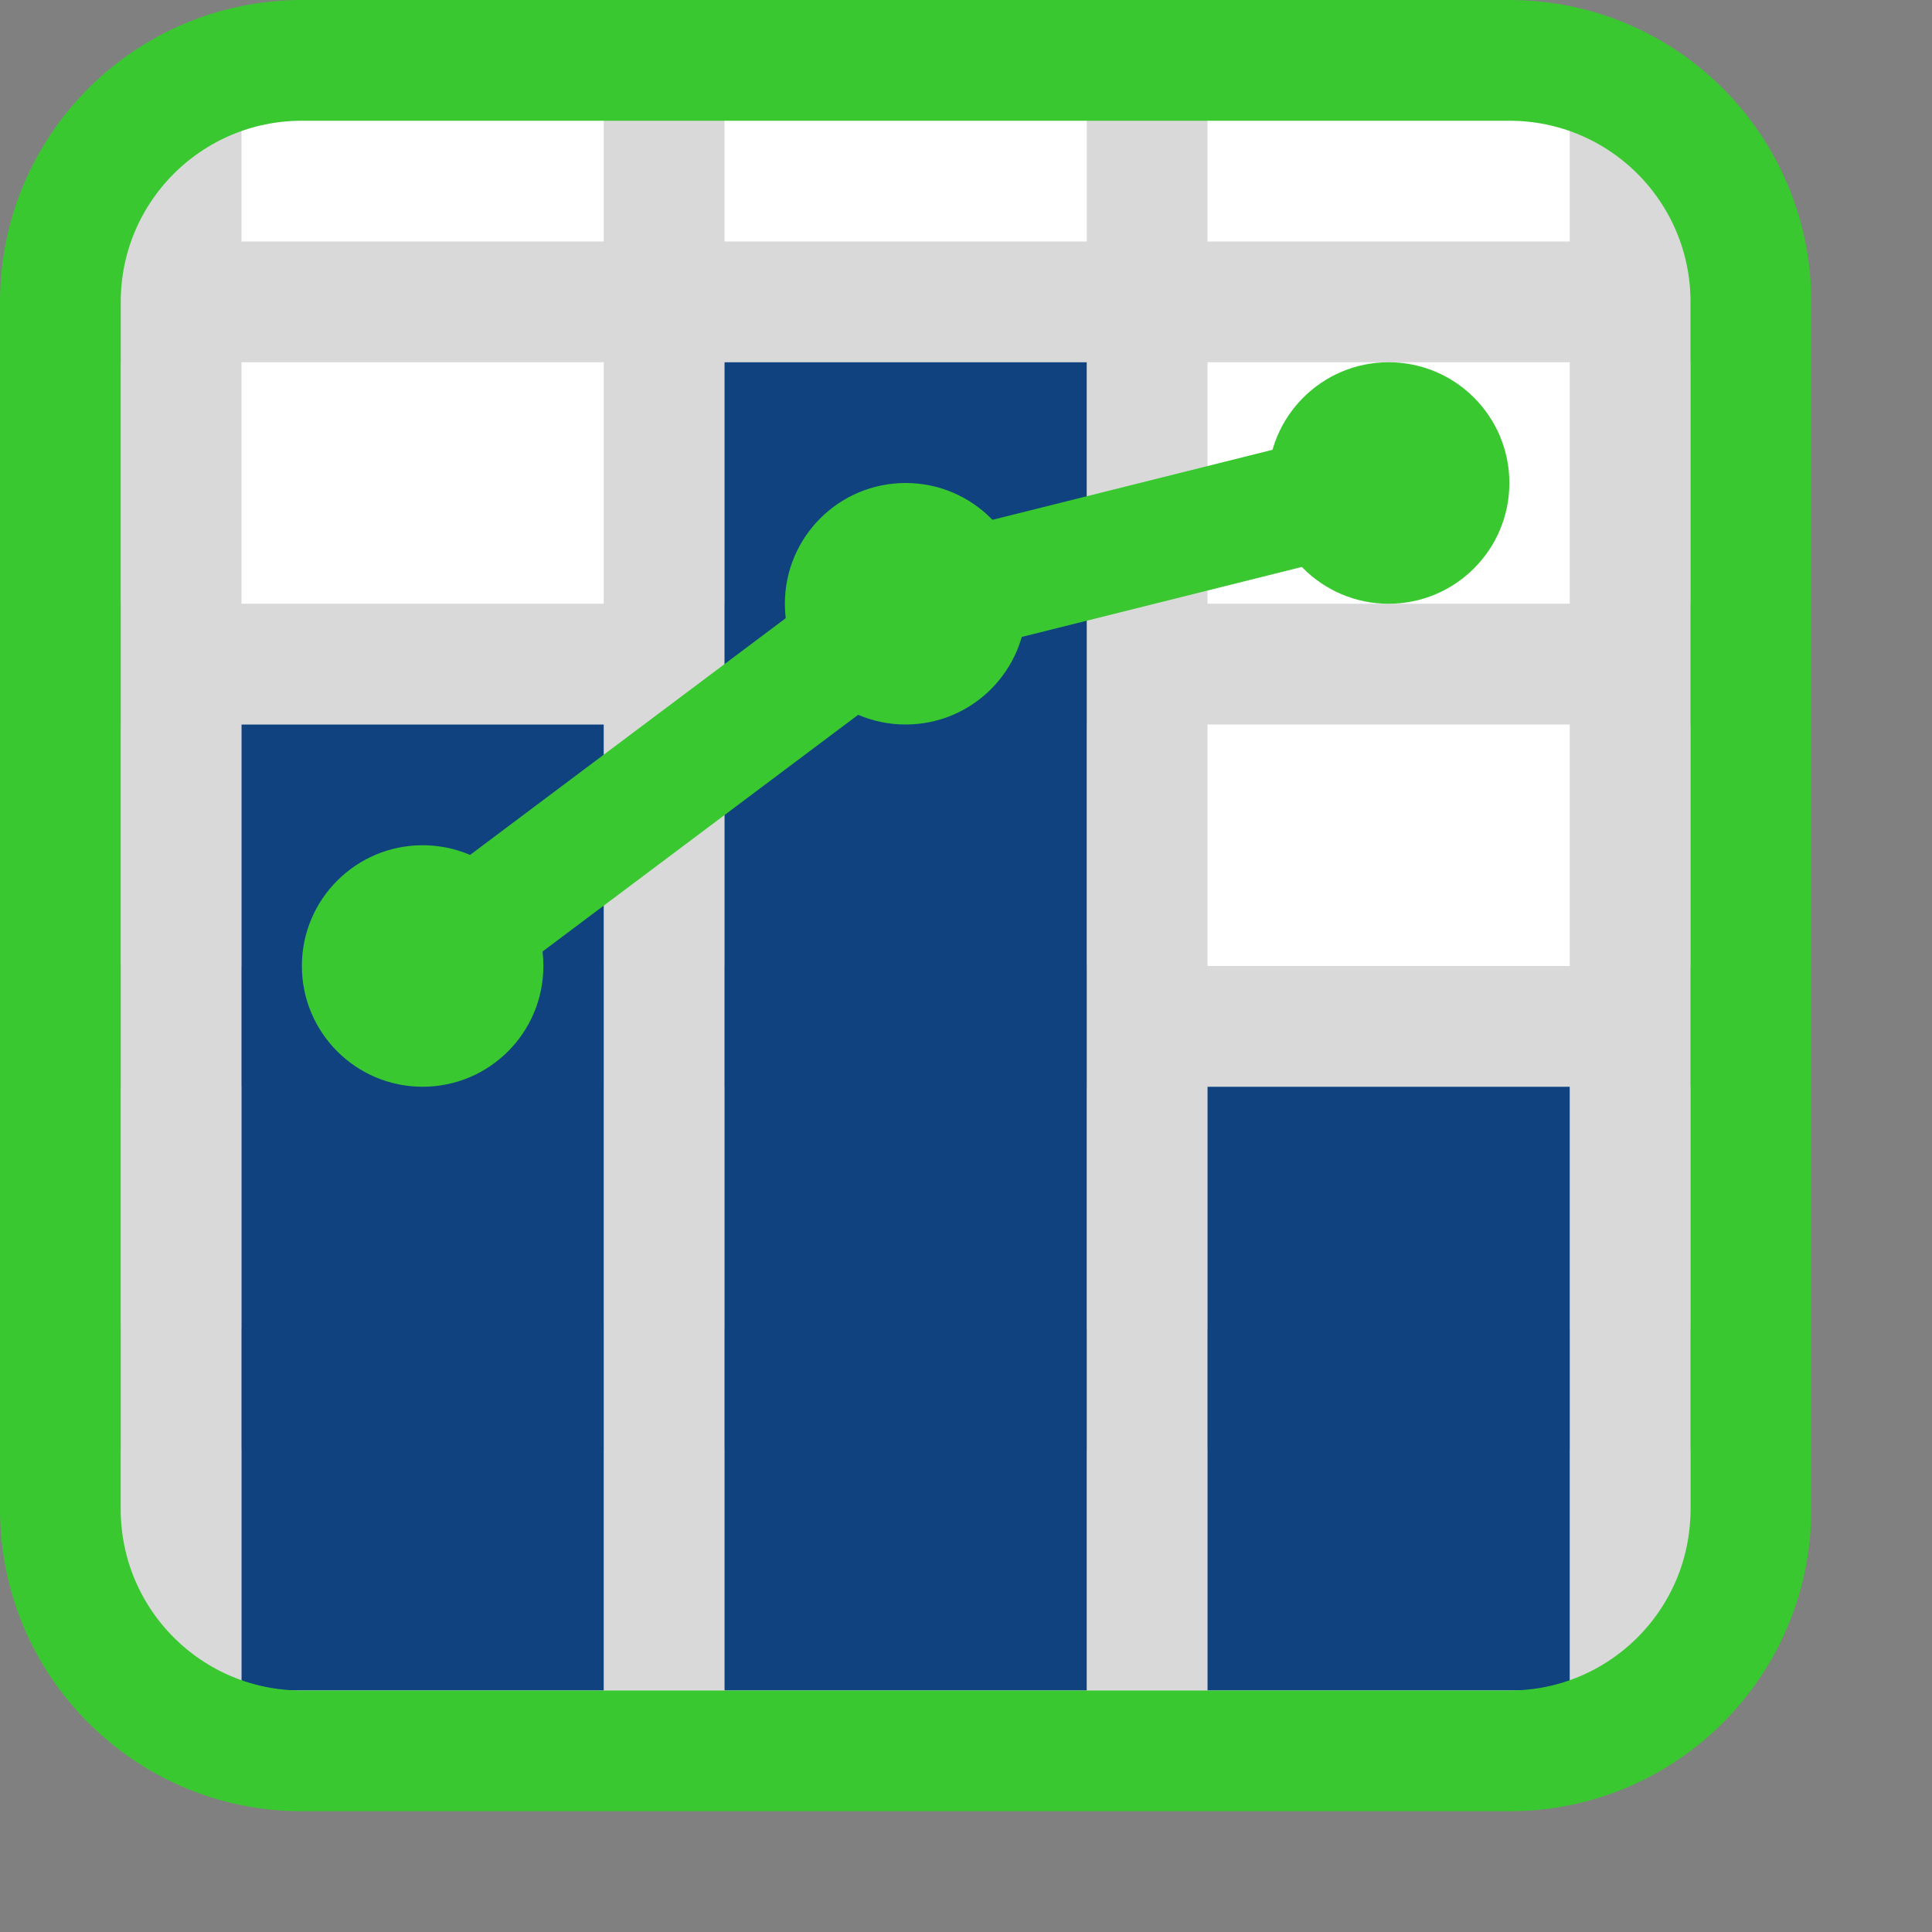 <svg width="16" height="16" viewBox="0 0 16 16" fill="none" xmlns="http://www.w3.org/2000/svg">
<rect x="0" y="0" width="16" height="16" fill="#808080" stroke="none"/>
<path d="M0.5 12.5V2.5C0.5 1.395 1.395 0.5 2.5 0.5H12.5C13.605 0.5 14.5 1.395 14.5 2.5V12.5C14.5 13.605 13.605 14.5 12.5 14.5H2.5C1.395 14.5 0.5 13.605 0.5 12.5Z" fill="white"/>
<path d="M1 2.5H14" stroke="#D9D9D9" stroke-linecap="square"/>
<path d="M1 5.5H14" stroke="#D9D9D9" stroke-linecap="square"/>
<path d="M1 11.5H14" stroke="#D9D9D9" stroke-linecap="square"/>
<path d="M1 8.5H14" stroke="#D9D9D9" stroke-linecap="square"/>
<path d="M13.5 1L13.5 14" stroke="#D9D9D9" stroke-linecap="square"/>
<path d="M9.5 1L9.5 14" stroke="#D9D9D9" stroke-linecap="square"/>
<path d="M1.5 1L1.5 14" stroke="#D9D9D9" stroke-linecap="square"/>
<path d="M5.5 1L5.5 14" stroke="#D9D9D9" stroke-linecap="square"/>
<rect x="2" y="6" width="3" height="8" fill="#104280"/>
<rect x="6" y="3" width="3" height="11" fill="#104280"/>
<rect x="10" y="9" width="3" height="5" fill="#104280"/>
<circle cx="3.5" cy="8" r="1" fill="#3AC831"/>
<circle cx="7.5" cy="5" r="1" fill="#3AC831"/>
<circle cx="11.5" cy="4" r="1" fill="#3AC831"/>
<path d="M3.5 8L7.5 5L11.5 4" stroke="#3AC831"/>
<path d="M0.5 12.5V2.5C0.5 1.395 1.395 0.5 2.5 0.5H12.5C13.605 0.5 14.5 1.395 14.5 2.5V12.5C14.5 13.605 13.605 14.5 12.5 14.5H2.5C1.395 14.5 0.5 13.605 0.5 12.5Z" stroke="#3AC831" stroke-linecap="round"/>

</svg>
